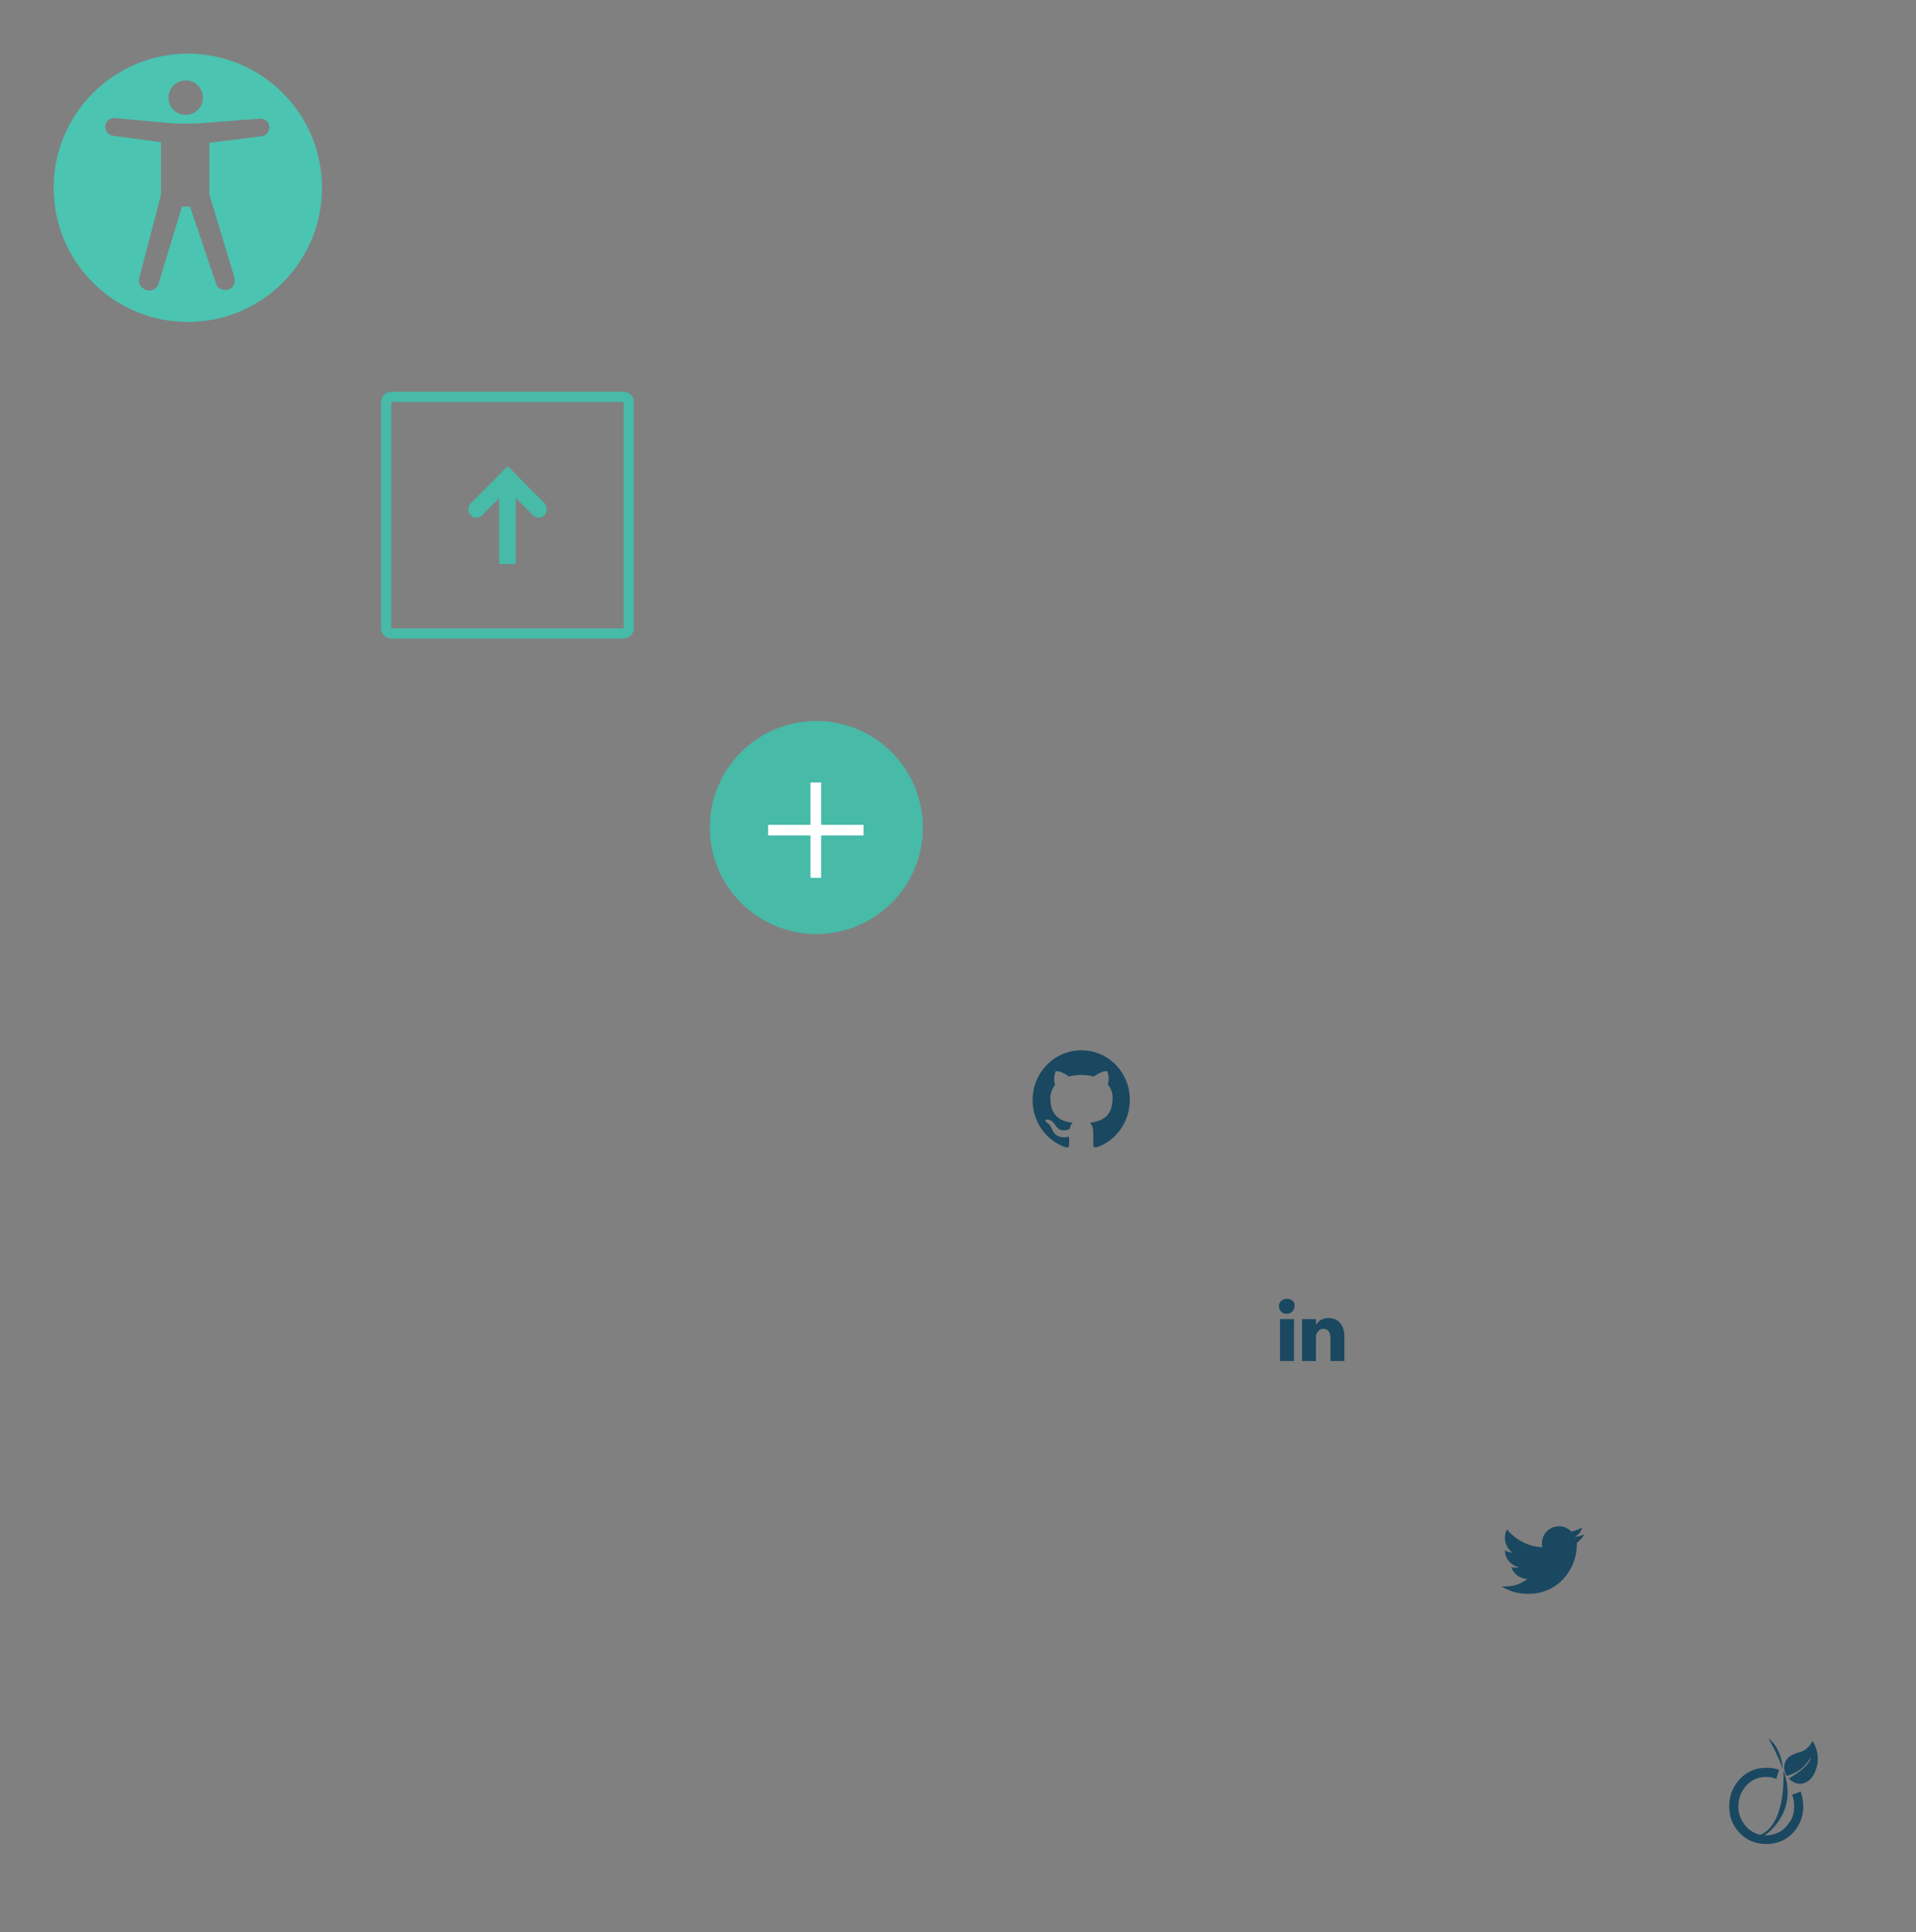 <svg xmlns="http://www.w3.org/2000/svg" xmlns:xlink="http://www.w3.org/1999/xlink" height="360" viewBox="0 0 357 360" width="357"><rect x="0" y="0" width="357" height="360" fill="#808080" stroke="none"/><svg height="50" viewBox="0 0 50 50" width="50" x="10" y="10"><path fill="#4BC4B1" d="M25 0C11.2 0 0 11.2 0 25s11.2 25 25 25 25-11.2 25-25S38.8 0 25 0zm-.4 5c1.8 0 3.2 1.4 3.2 3.2 0 1.8-1.4 3.2-3.2 3.2-1.8 0-3.2-1.4-3.2-3.2 0-1.8 1.4-3.2 3.2-3.2zm14 10.4L29 16.6v9.6l4.7 15.6c.2 1-.3 2-1.3 2.2-1 .2-2-.3-2.2-1.3l-4.8-14.2h-1.5L19.5 43c-.4.9-1.4 1.4-2.4 1-.9-.4-1.5-1.4-1.1-2.4l4-15.3v-9.8l-8.9-1.2c-.9-.1-1.5-.9-1.5-1.8.1-.9.9-1.6 1.8-1.5l10.9 1H27l11.5-.9c.9 0 1.7.7 1.7 1.6 0 .9-.7 1.7-1.6 1.7z"/></svg><svg height="50" viewBox="0 0 50 50" width="50" x="70" y="70"><g id="top" fill="#47BAA8"><path d="M46.2 4.9v42.2H2.9V4.9h43.3m0-1.9H2.9C1.9 3 1 3.9 1 4.9v42.2c0 1 .9 1.9 1.9 1.9h43.3c1 0 1.9-.9 1.9-1.9V4.9c0-1-.8-1.9-1.9-1.9z"/><path d="M17.7 23.8l6.9-6.9 2.2 2.2-7 6.9-2.1-2.2z"/><path d="M17.7 23.8c.6-.6 1.6-.6 2.2 0s.6 1.6 0 2.2-1.6.6-2.2 0-.6-1.6 0-2.2zm13.8 0l-6.9-6.9-2.2 2.2 6.9 6.9 2.2-2.2z"/><path d="M31.5 23.8c-.6-.6-1.6-.6-2.2 0s-.6 1.6 0 2.2 1.6.6 2.2 0c.5-.6.5-1.6 0-2.2zm-5.4 11.3V21.2H23v13.9h3.1z"/></g></svg><svg height="47.4" viewBox="0 0 45 48" width="45" x="130" y="130"><g id="plus"><circle fill="#47BAA8" cx="22.1" cy="24.5" r="20.1"/><path fill="#FFF" d="M31 24h-8v-8h-2v8h-8v2h8v8h2v-8h8z"/></g></svg><svg height="33" viewBox="0 0 33 33" width="33" x="185" y="188"><style>.st0{fill:#1a4860}</style><path class="st0" d="M16.5 7.7c-5 0-9.1 4.1-9.1 9.3 0 4.1 2.6 7.6 6.2 8.8.5.1.6-.2.6-.4v-1.6c-2.5.6-3.1-1.2-3.1-1.2-.4-1.1-1-1.4-1-1.4-.8-.6.1-.6.1-.6.9.1 1.4 1 1.4 1 .8 1.4 2.1 1 2.7.8.1-.6.3-1 .6-1.2-2-.2-4.2-1-4.2-4.6 0-1 .4-1.8.9-2.5-.1-.2-.4-1.2.1-2.5 0 0 .8-.2 2.5 1 .7-.2 1.5-.3 2.3-.3s1.6.1 2.3.3c1.7-1.2 2.5-1 2.5-1 .5 1.3.2 2.2.1 2.5.6.6.9 1.5.9 2.5 0 3.6-2.1 4.3-4.2 4.6.3.3.6.9.6 1.7v2.5c0 .2.2.5.6.4 3.6-1.2 6.2-4.7 6.2-8.8.1-5.1-4-9.3-9-9.3z" id="twitter"/></svg><svg height="33" viewBox="0 0 33 33" width="33" x="228" y="231"><style>.st0{fill:#1a4860}</style><g id="linkedin"><path class="st0" d="M10.5 22.6h2.6v-7.8h-2.6v7.8zM11.8 11c-.9 0-1.5.6-1.5 1.4 0 .8.6 1.4 1.4 1.4.9 0 1.5-.6 1.5-1.4.1-.8-.5-1.4-1.4-1.4zm7.7 3.6c-1.4 0-2 .8-2.3 1.3v-1.1h-2.6v7.8h2.6v-4.4c0-.2 0-.5.1-.6.2-.5.6-1 1.3-1 .9 0 1.3.7 1.3 1.8v4.2h2.6v-4.5c0-2.4-1.3-3.5-3-3.5z" id="linkedin_3_"/></g></svg><svg height="33" viewBox="0 0 33 33" width="33" x="271" y="274"><style>.st0{fill:#1a4860}</style><path class="st0" d="M24.2 11.9c-.6.3-1.2.4-1.8.5.7-.4 1.2-1 1.4-1.8-.6.4-1.3.6-2 .8-.6-.6-1.4-1-2.3-1-1.8 0-3.2 1.4-3.2 3.2 0 .3 0 .5.1.7-2.7-.1-5-1.4-6.6-3.3-.3.5-.4 1-.4 1.6 0 1.1.6 2.1 1.4 2.7-.5 0-1-.2-1.4-.4 0 1.5 1.1 2.8 2.6 3.1-.3.1-.6.1-.8.1-.2 0-.4 0-.6-.1.4 1.3 1.6 2.2 3 2.2-1.1.9-2.5 1.4-4 1.4h-.8c1.4.9 3.1 1.4 4.9 1.4 5.9 0 9.1-4.9 9.1-9.1v-.4c.5-.4 1-.9 1.4-1.6z" id="twitter"/></svg><svg height="33" viewBox="0 0 33 33" width="33" x="314" y="317"><style>.st0{fill:#1a4860}</style><path class="st0" d="M19.9 17.4c.3.7.4 1.4.4 2.2 0 1-.2 1.9-.7 2.7-.5.8-1.1 1.5-1.9 2-.8.4-1.7.7-2.6.7h-.3c.3-.2 6.4-4.3 3.5-12.1v-.1c0 .5.6 10-4.3 12.1-.5-.1-1-.3-1.5-.6-.8-.5-1.4-1.1-1.9-2-.5-.8-.7-1.8-.7-2.7 0-1.5.5-2.8 1.5-3.9s2.2-1.6 3.7-1.6c.7 0 1.3.1 1.9.4.1-.6.3-1.2.5-1.7-.7-.3-1.5-.4-2.4-.4-2.1 0-3.8.8-5.1 2.3-1.2 1.4-1.8 3-1.8 4.9 0 1.9.6 3.5 1.9 4.9 1.3 1.4 3 2.1 5 2.1s3.7-.7 5-2.1c1.3-1.4 1.9-3.1 1.9-4.9 0-1-.2-1.9-.5-2.8-.6.3-1.2.5-1.6.6zM15.5 6.9c1.6 2.8 2.5 5.2 2.7 5.8-.3-4.2-2.7-5.8-2.7-5.8zm8.2.5c-.8 1.8-2.4 2.1-2.4 2.1-1.5.4-2.1 1-2.1 1-1.5 1.6-.3 3.4-.3 3.4 3.3-.8 4.5-3.5 4.5-3.5-.1 1.8-4.1 4-4.1 4 1.3 1.3 2.6 1.1 3.4.6 1.1-.6 1.6-2.1 1.6-2.1 1.2-3.1-.6-5.5-.6-5.5z" id="viadeo_3_"/></svg></svg>